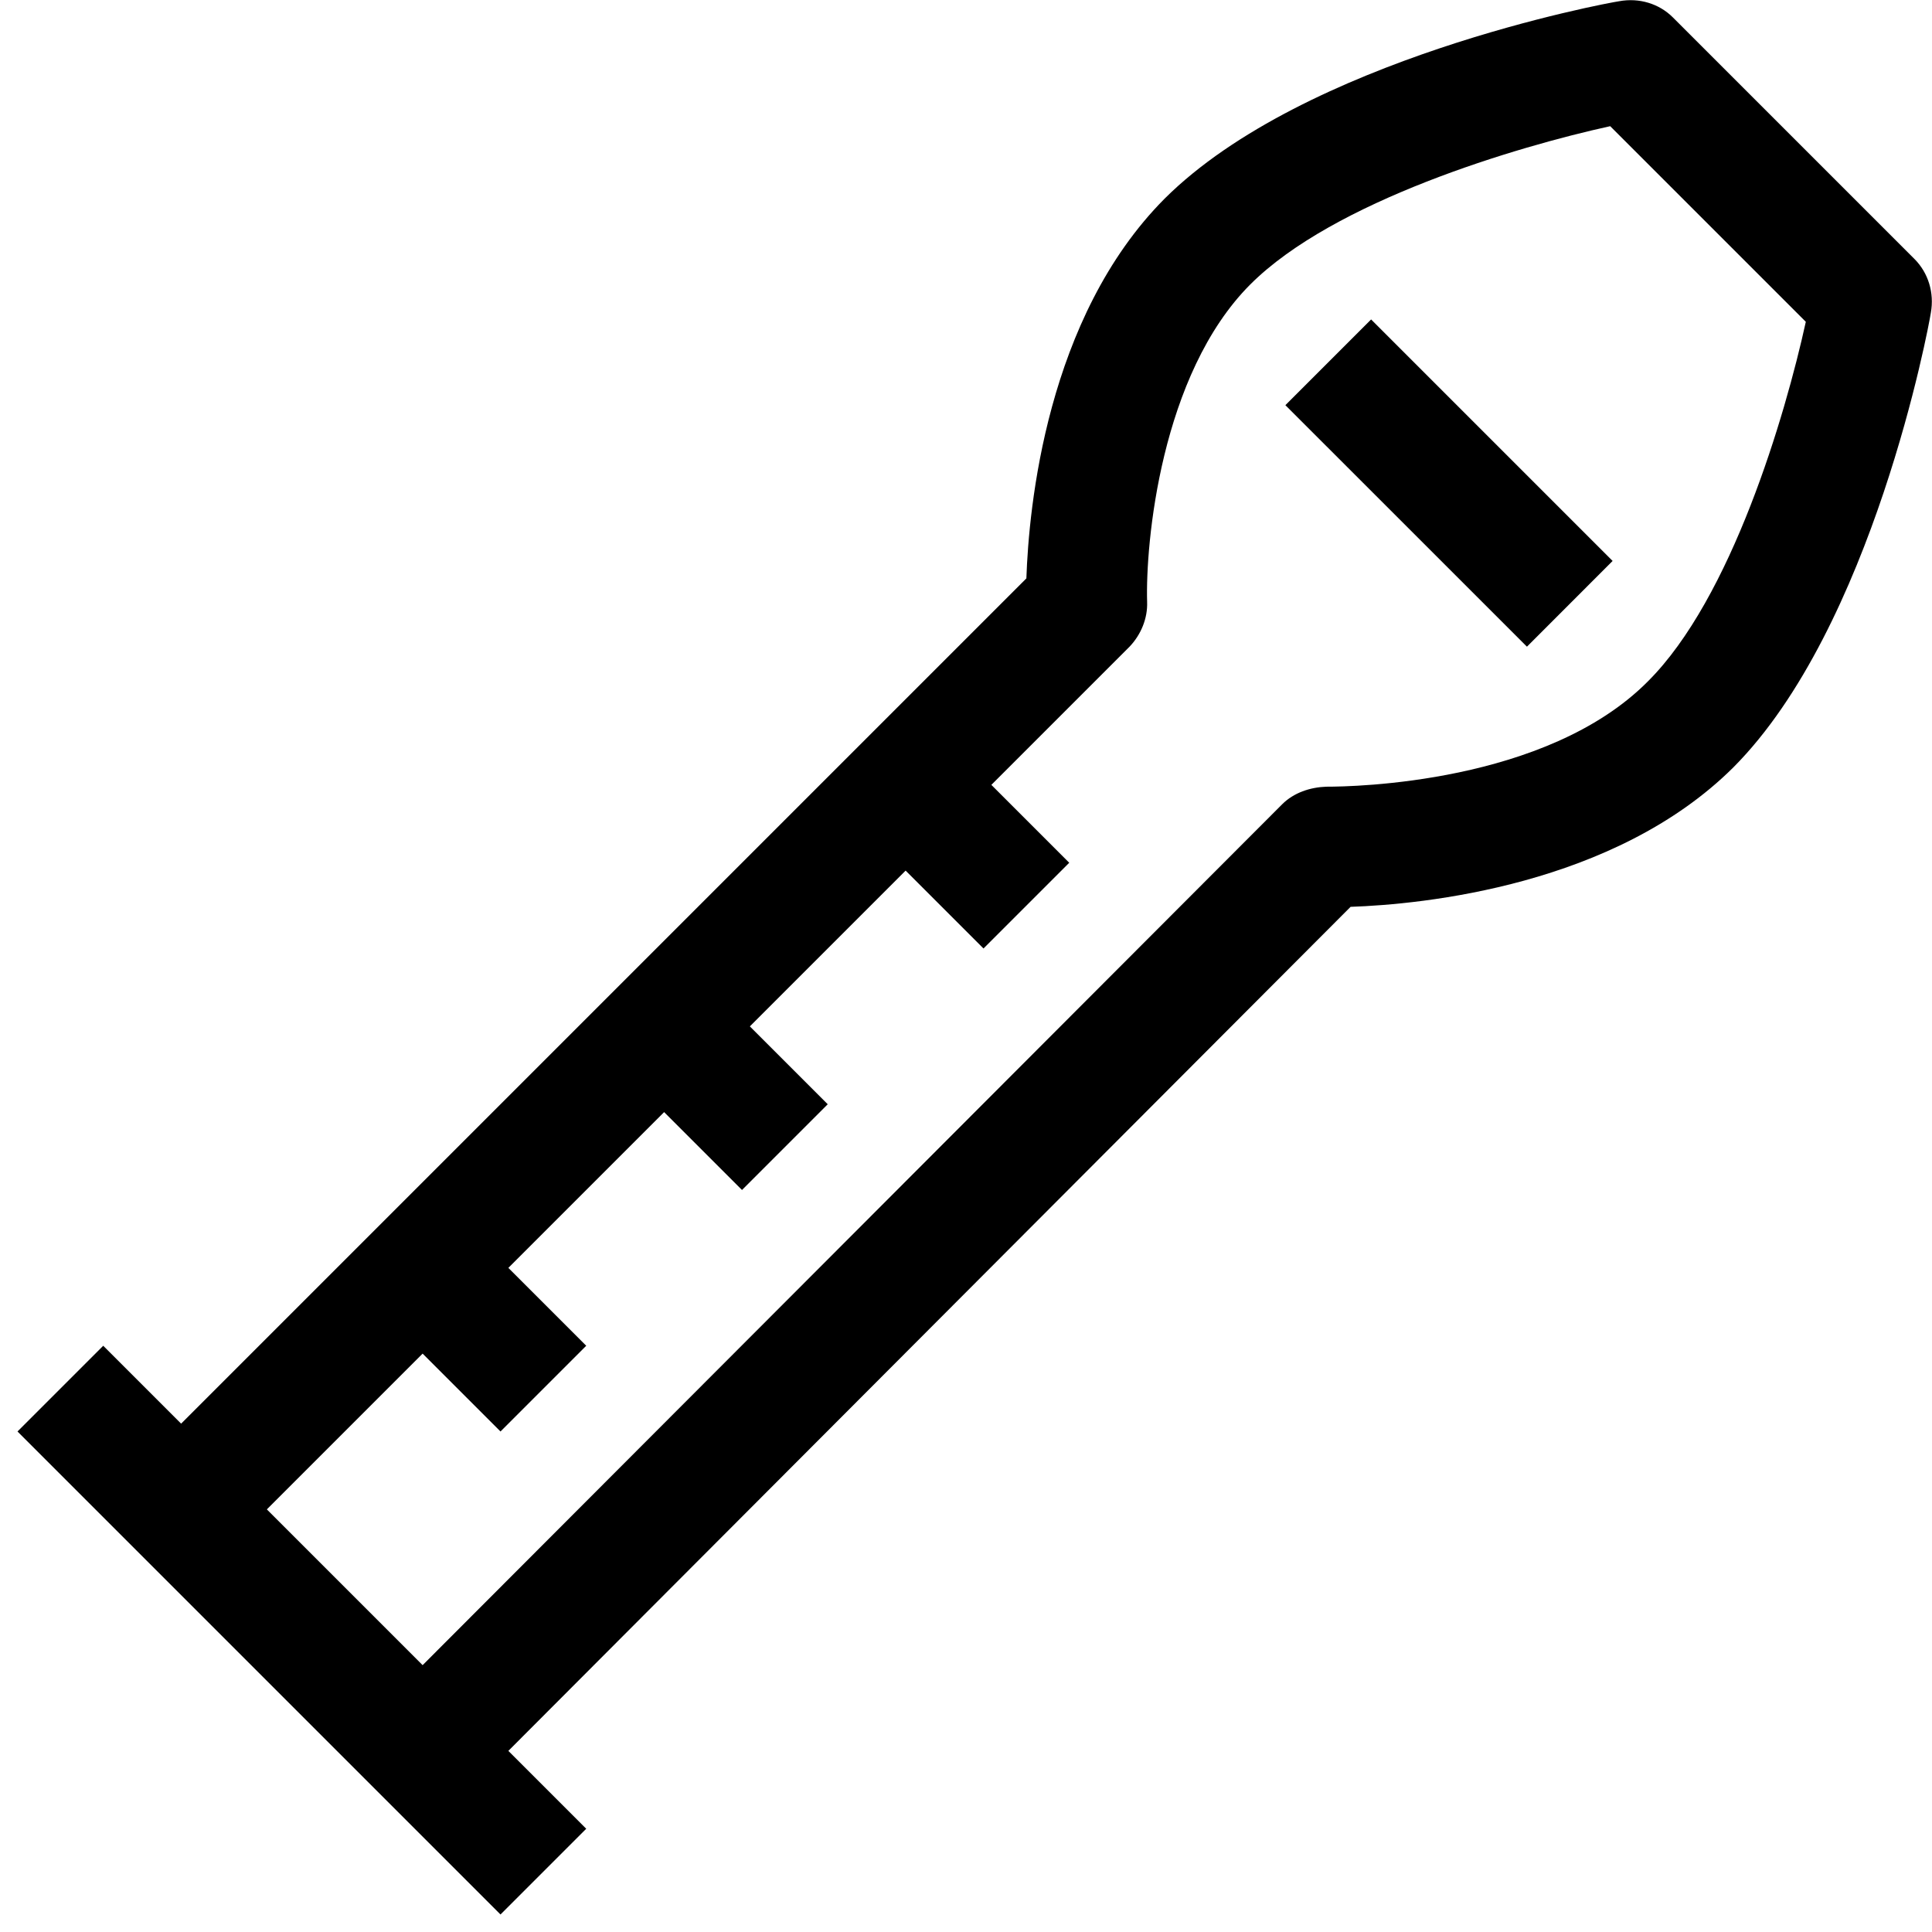 <?xml version="1.0" encoding="utf-8"?>
<!-- Generator: Adobe Illustrator 16.0.0, SVG Export Plug-In . SVG Version: 6.00 Build 0)  -->
<svg xmlns="http://www.w3.org/2000/svg" xmlns:xlink="http://www.w3.org/1999/xlink" version="1.1" id="2571695051_Capa_1_grid" x="0px" y="0px" width="32px" height="32px" viewBox="0 0 32 32" style="enable-background:new 0 0 32 32;" xml:space="preserve">
<path d="M31.71,4.29l-4-4c-0.229-0.23-0.56-0.33-0.89-0.27c-0.211,0.03-5.211,0.96-7.53,3.27C17.33,5.26,17.04,8.41,17,9.58l-14,14  l-1.29-1.29l-1.42,1.42l8,8l1.42-1.42L8.42,29l13.95-13.98c1.188-0.04,4.37-0.35,6.34-2.31c2.31-2.32,3.24-7.32,3.271-7.53  C32.04,4.85,31.939,4.52,31.71,4.29z M27.29,11.29c-1.681,1.69-4.89,1.74-5.31,1.74c-0.013,0-0.013,0-0.013,0  c-0.27,0.01-0.538,0.1-0.729,0.29L7,27.58L4.42,25L7,22.42l1.29,1.29l1.42-1.42L8.42,21L11,18.42l1.29,1.29l1.42-1.42L12.42,17  L15,14.42l1.29,1.29l1.42-1.42L16.42,13l2.29-2.29c0.19-0.2,0.3-0.47,0.29-0.74c-0.029-0.96,0.221-3.77,1.71-5.26  c1.38-1.38,4.41-2.28,5.96-2.62l3.24,3.24C29.57,6.88,28.68,9.91,27.29,11.29z M26.71,9.291l-1.419,1.42l-4.001-4l1.42-1.42  L26.71,9.291z"/>
</svg>
